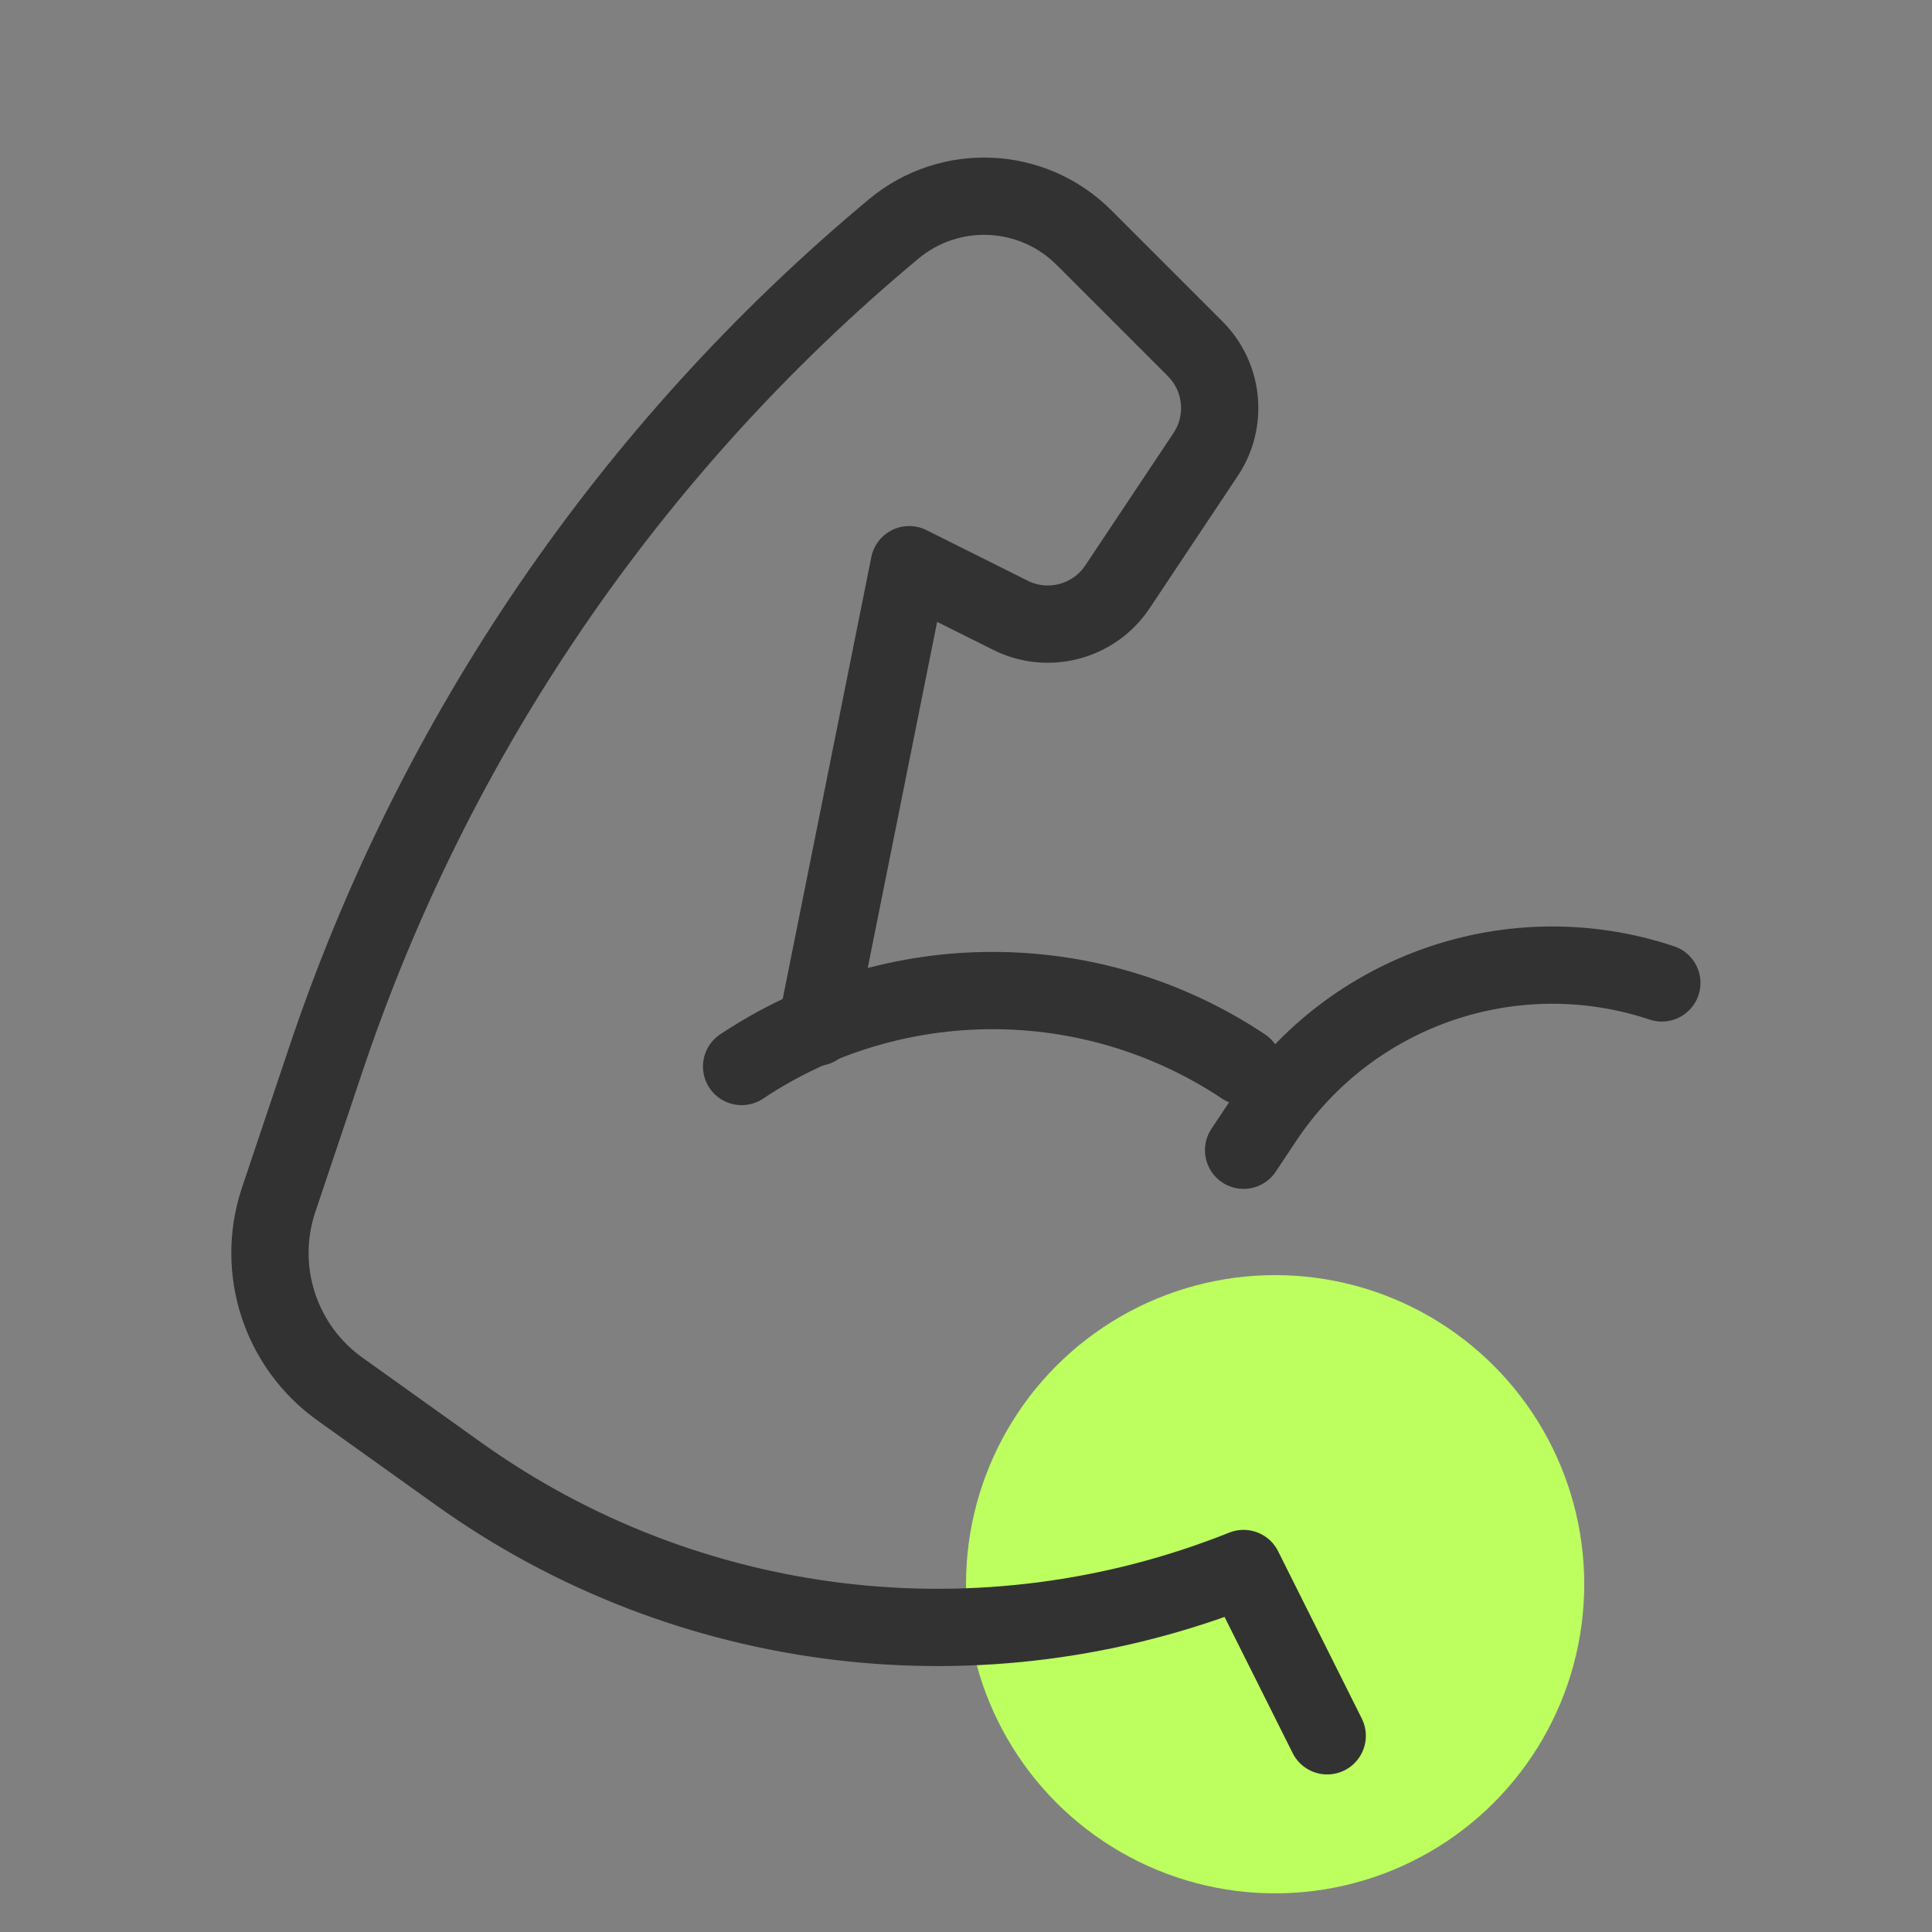 <svg width="50" height="50" viewBox="0 0 50 50" fill="none" xmlns="http://www.w3.org/2000/svg">
<rect x="0" y="0" width="50" height="50" fill="#808080" stroke="none"/>
<circle cx="33" cy="41" r="8" fill="#BCFF5E"/>
<path d="M32.184 29.768L32.716 28.968C34.959 25.605 39.174 24.16 43.008 25.438" stroke="#323232" stroke-width="2" stroke-linecap="round" stroke-linejoin="round"/>
<path d="M21.129 26.587L23.53 14.614L26.151 15.924C27.124 16.41 28.307 16.098 28.914 15.196L31.203 11.76C31.774 10.902 31.661 9.759 30.933 9.029L28.052 6.148C26.716 4.812 24.581 4.715 23.13 5.924C16.312 11.604 11.214 19.073 8.407 27.491L7.207 31.064C6.608 32.87 7.257 34.854 8.808 35.956L11.871 38.145C17.782 42.369 25.438 43.291 32.183 40.593L34.348 44.922" stroke="#323232" stroke-width="2" stroke-linecap="round" stroke-linejoin="round"/>
<path d="M32.183 27.601C28.25 24.98 23.126 24.98 19.193 27.601" stroke="#323232" stroke-width="2" stroke-linecap="round" stroke-linejoin="round"/>
</svg>
